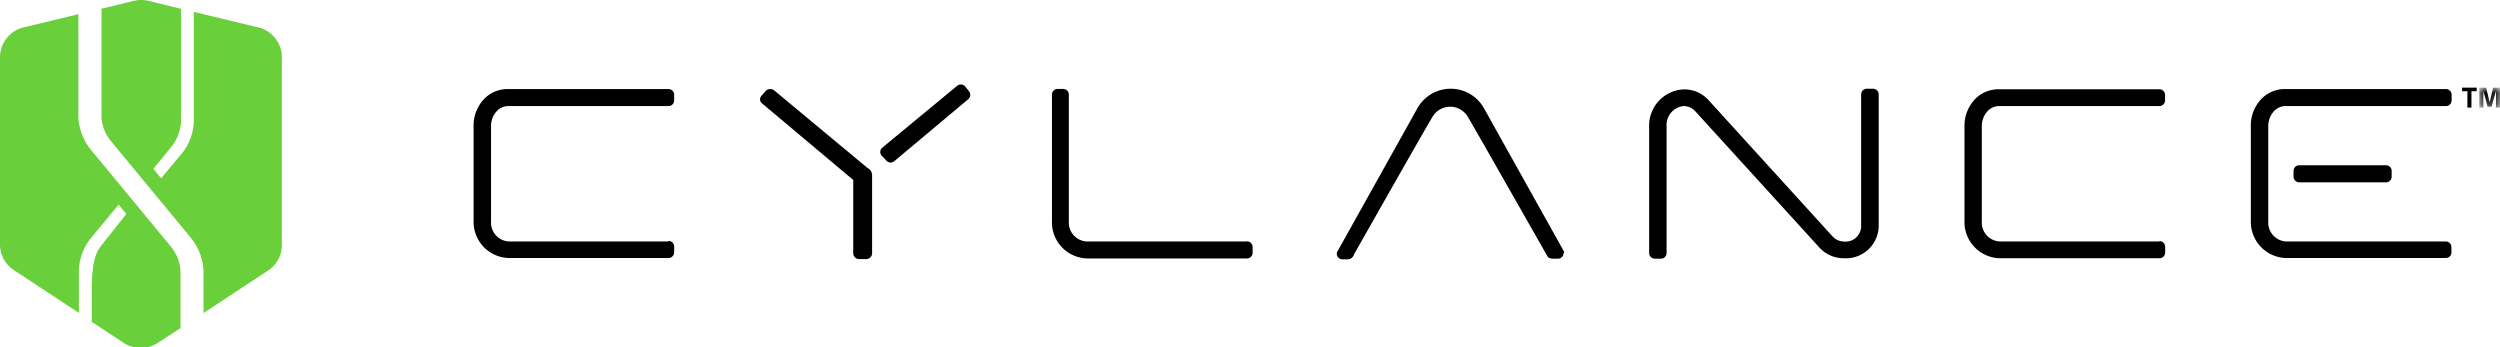 <?xml version="1.0" ?>
<svg xmlns="http://www.w3.org/2000/svg" viewBox="0 0 229.36 31.88">
	<defs>
		<style>.cls-1{fill:#000;}.cls-2{fill:#69cf3b;}.cls-3{mask:url(#mask);}</style>
		<mask id="mask" x="227.46" y="8.05" width="1.91" height="1.83" maskUnits="userSpaceOnUse">
			<g id="mask-2">
				<polygon id="path-1" class="cls-1" points="229.36 9.87 229.36 8.04 227.46 8.04 227.46 9.87 229.36 9.87"/>
			</g>
		</mask>
	</defs>
	<g id="Layer_2" data-name="Layer 2">
		<g id="Layer_1-2" data-name="Layer 1">
			<g id="Page-1">
				<g id="cylance-logo">
					<g id="Page-1-2" data-name="Page-1">
						<path id="Fill-1" class="cls-1" d="M 171.84,8.14 L 171.24,8.14 A 0.52,0.52 0.0 0,0 170.75,8.63 L 170.75,20.68 A 1.43,1.43 0.0 0,1 169.17,22.16 A 1.46,1.46 0.0 0,1 168.09,21.65 L 156.76,9.2 A 3.0,3.0 0.0 0,0 154.48,8.2 A 3.32,3.32 0.0 0,0 151.3,11.63 L 151.3,23.25 A 0.52,0.52 0.0 0,0 151.81,23.73 L 152.41,23.73 A 0.52,0.52 0.0 0,0 152.9,23.24 L 152.9,11.59 A 1.74,1.74 0.0 0,1 154.48,9.73 A 1.46,1.46 0.0 0,1 155.56,10.24 L 166.9,22.69 A 3.0,3.0 0.0 0,0 169.18,23.69 A 3.0,3.0 0.0 0,0 172.36,20.69 L 172.36,8.62 A 0.53,0.53 0.0 0,0 171.85,8.14"/>
						<path id="Fill-3" class="cls-1" d="M 61.33,22.15 L 46.63,22.15 A 1.74,1.74 0.0 0,1 45.05,20.29 L 45.05,11.51 A 2.0,2.0 0.0 0,1 45.54,10.24 A 1.45,1.45 0.0 0,1 46.62,9.73 L 61.33,9.73 A 0.52,0.52 0.0 0,0 61.85,9.23 L 61.85,8.65 A 0.53,0.53 0.0 0,0 61.33,8.17 L 46.61,8.17 A 3.0,3.0 0.0 0,0 44.33,9.17 A 3.57,3.57 0.0 0,0 43.45,11.4 L 43.45,20.24 A 3.32,3.32 0.0 0,0 46.63,23.67 L 61.33,23.67 A 0.52,0.52 0.0 0,0 61.85,23.17 L 61.85,22.58 A 0.52,0.52 0.0 0,0 61.33,22.1"/>
						<path id="Fill-5" class="cls-1" d="M 114.34,22.15 L 99.64,22.15 A 1.74,1.74 0.0 0,1 98.06,20.29 L 98.06,8.67 A 0.52,0.52 0.0 0,0 97.55,8.16 L 97.0,8.16 A 0.52,0.52 0.0 0,0 96.51,8.67 L 96.51,20.28 A 3.32,3.32 0.0 0,0 99.69,23.71 L 114.4,23.71 A 0.52,0.52 0.0 0,0 114.92,23.21 L 114.92,22.62 A 0.53,0.53 0.0 0,0 114.4,22.14"/>
						<path id="Fill-7" class="cls-1" d="M 198.11,22.15 L 183.4,22.15 A 1.74,1.74 0.0 0,1 181.82,20.29 L 181.82,11.51 A 2.0,2.0 0.0 0,1 182.31,10.24 A 1.45,1.45 0.0 0,1 183.39,9.73 L 198.11,9.73 A 0.52,0.52 0.0 0,0 198.63,9.23 L 198.63,8.67 A 0.52,0.52 0.0 0,0 198.11,8.19 L 183.39,8.19 A 3.0,3.0 0.0 0,0 181.11,9.19 A 3.57,3.57 0.0 0,0 180.23,11.42 L 180.23,20.26 A 3.32,3.32 0.0 0,0 183.41,23.69 L 198.12,23.69 A 0.52,0.52 0.0 0,0 198.64,23.19 L 198.64,22.6 A 0.52,0.52 0.0 0,0 198.12,22.12"/>
						<path id="Fill-9" class="cls-1" d="M 218.91,15.16 L 210.91,15.16 A 0.52,0.52 0.0 0,0 210.42,15.66 L 210.42,16.25 A 0.53,0.53 0.0 0,0 210.92,16.73 L 218.92,16.73 A 0.52,0.52 0.0 0,0 219.42,16.23 L 219.42,15.64 A 0.52,0.52 0.0 0,0 218.91,15.16"/>
						<path id="Fill-11" class="cls-1" d="M 224.9,22.63 A 0.52,0.52 0.0 0,0 224.38,22.15 L 209.68,22.15 A 1.74,1.74 0.0 0,1 208.1,20.29 L 208.1,11.51 A 2.0,2.0 0.0 0,1 208.59,10.24 A 1.45,1.45 0.0 0,1 209.67,9.73 L 224.4,9.73 A 0.52,0.52 0.0 0,0 224.92,9.23 L 224.92,8.65 A 0.52,0.52 0.0 0,0 224.4,8.17 L 209.66,8.17 A 3.0,3.0 0.0 0,0 207.38,9.17 A 3.57,3.57 0.0 0,0 206.5,11.4 L 206.5,20.24 A 3.32,3.32 0.0 0,0 209.68,23.67 L 224.39,23.67 A 0.52,0.52 0.0 0,0 224.91,23.17 L 224.9,22.63"/>
						<path id="Fill-13" class="cls-1" d="M 79.66,15.47 L 71.0,8.27 A 0.61,0.61 0.0 0,0 70.24,8.35 L 69.84,8.81 A 0.48,0.48 0.0 0,0 69.94,9.51 L 78.28,16.51 L 78.28,23.26 A 0.54,0.54 0.0 0,0 78.82,23.77 L 79.48,23.77 A 0.54,0.54 0.0 0,0 80.01,23.26 L 80.01,16.08 A 0.76,0.76 0.0 0,0 79.68,15.46"/>
						<path id="Fill-15" class="cls-2" d="M 23.53,2.48 L 23.53,2.48 L 17.78,1.09 L 17.78,11.22 A 5.0,5.0 0.0 0,1 16.78,13.96 L 14.78,16.36 L 14.07,15.49 L 15.79,13.38 A 4.14,4.14 0.0 0,0 16.61,11.21 L 16.61,0.81 L 13.54,0.06 L 13.54,0.06 A 2.93,2.93 0.0 0,0 12.93,0.0 L 12.93,0.0 A 2.94,2.94 0.0 0,0 12.31,0.07 L 12.31,0.07 L 9.31,0.8 L 9.31,10.8 A 3.86,3.86 0.0 0,0 10.06,12.8 L 17.57,21.89 A 5.2,5.2 0.0 0,1 18.67,24.81 L 18.67,28.72 L 24.55,24.85 L 24.55,24.85 A 2.8,2.8 0.0 0,0 25.86,22.49 L 25.86,5.24 A 2.83,2.83 0.0 0,0 23.55,2.48"/>
						<path id="Fill-17" class="cls-2" d="M 15.8,22.77 L 8.29,13.68 A 5.2,5.2 0.0 0,1 7.19,10.76 L 7.19,1.3 L 2.31,2.48 L 2.31,2.48 A 2.83,2.83 0.0 0,0 0.0,5.24 L 0.0,22.44 A 2.8,2.8 0.0 0,0 1.31,24.8 L 1.31,24.8 L 7.24,28.71 L 7.24,24.71 A 5.0,5.0 0.0 0,1 8.24,21.97 L 10.88,18.77 L 11.59,19.63 L 9.24,22.6 C 8.68,23.28 8.42,24.53 8.42,26.53 L 8.42,29.53 L 11.26,31.4 L 11.26,31.4 A 2.89,2.89 0.0 0,0 12.91,31.92 L 12.91,31.92 A 2.89,2.89 0.0 0,0 14.56,31.4 L 14.56,31.4 L 16.56,30.1 L 16.56,24.8 A 3.86,3.86 0.0 0,0 15.81,22.8"/>
						<path id="Fill-19" class="cls-1" d="M 88.55,7.93 A 0.54,0.54 0.0 0,0 87.84,7.85 L 80.94,13.55 A 0.52,0.52 0.0 0,0 80.86,14.25 L 81.31,14.73 A 0.54,0.54 0.0 0,0 81.71,14.91 A 0.55,0.55 0.0 0,0 82.02,14.81 L 88.83,9.1 A 0.52,0.52 0.0 0,0 88.91,8.39 L 88.55,7.93"/>
						<path id="Fill-21" class="cls-1" d="M 124.23,23.2 A 0.53,0.53 0.0 1,0 123.7,23.72 A 0.53,0.53 0.0 0,0 124.23,23.2"/>
						<path id="Fill-23" class="cls-1" d="M 143.5,23.2 A 0.5,0.5 0.0 0,0 143.4,22.92 L 143.4,22.92 L 136.14,9.92 A 3.5,3.5 0.0 0,0 130.0,10.0 L 122.74,23.0 L 122.74,23.0 A 0.5,0.5 0.0 0,0 122.64,23.28 A 0.52,0.52 0.0 0,0 123.1,23.79 L 123.65,23.79 A 0.52,0.52 0.0 0,0 124.1,23.55 C 124.1,23.55 130.9,11.55 131.39,10.78 A 1.88,1.88 0.0 0,1 134.7,10.78 C 135.19,11.59 141.99,23.55 141.99,23.55 L 141.99,23.55 A 0.52,0.52 0.0 0,0 142.12,23.67 L 142.18,23.67 A 0.53,0.53 0.0 0,0 142.41,23.73 L 143.0,23.73 A 0.52,0.52 0.0 0,0 143.45,23.22"/>
						<polygon id="Fill-25" class="cls-1" points="225.88 8.04 227.22 8.04 227.22 8.37 226.74 8.37 226.74 9.87 226.37 9.87 226.37 8.37 225.88 8.37 225.88 8.04"/>
						<g id="Group-29">
							<g class="cls-3">
								<polygon id="Fill-27" class="cls-1" points="227.46 8.04 228.09 8.04 228.41 9.38 228.73 8.04 229.36 8.04 229.36 9.87 228.99 9.87 228.99 8.46 228.95 8.46 228.59 9.79 228.22 9.79 227.87 8.46 227.83 8.46 227.83 9.87 227.46 9.87 227.46 8.04"/>
							</g>
						</g>
					</g>
				</g>
			</g>
		</g>
	</g>
</svg>